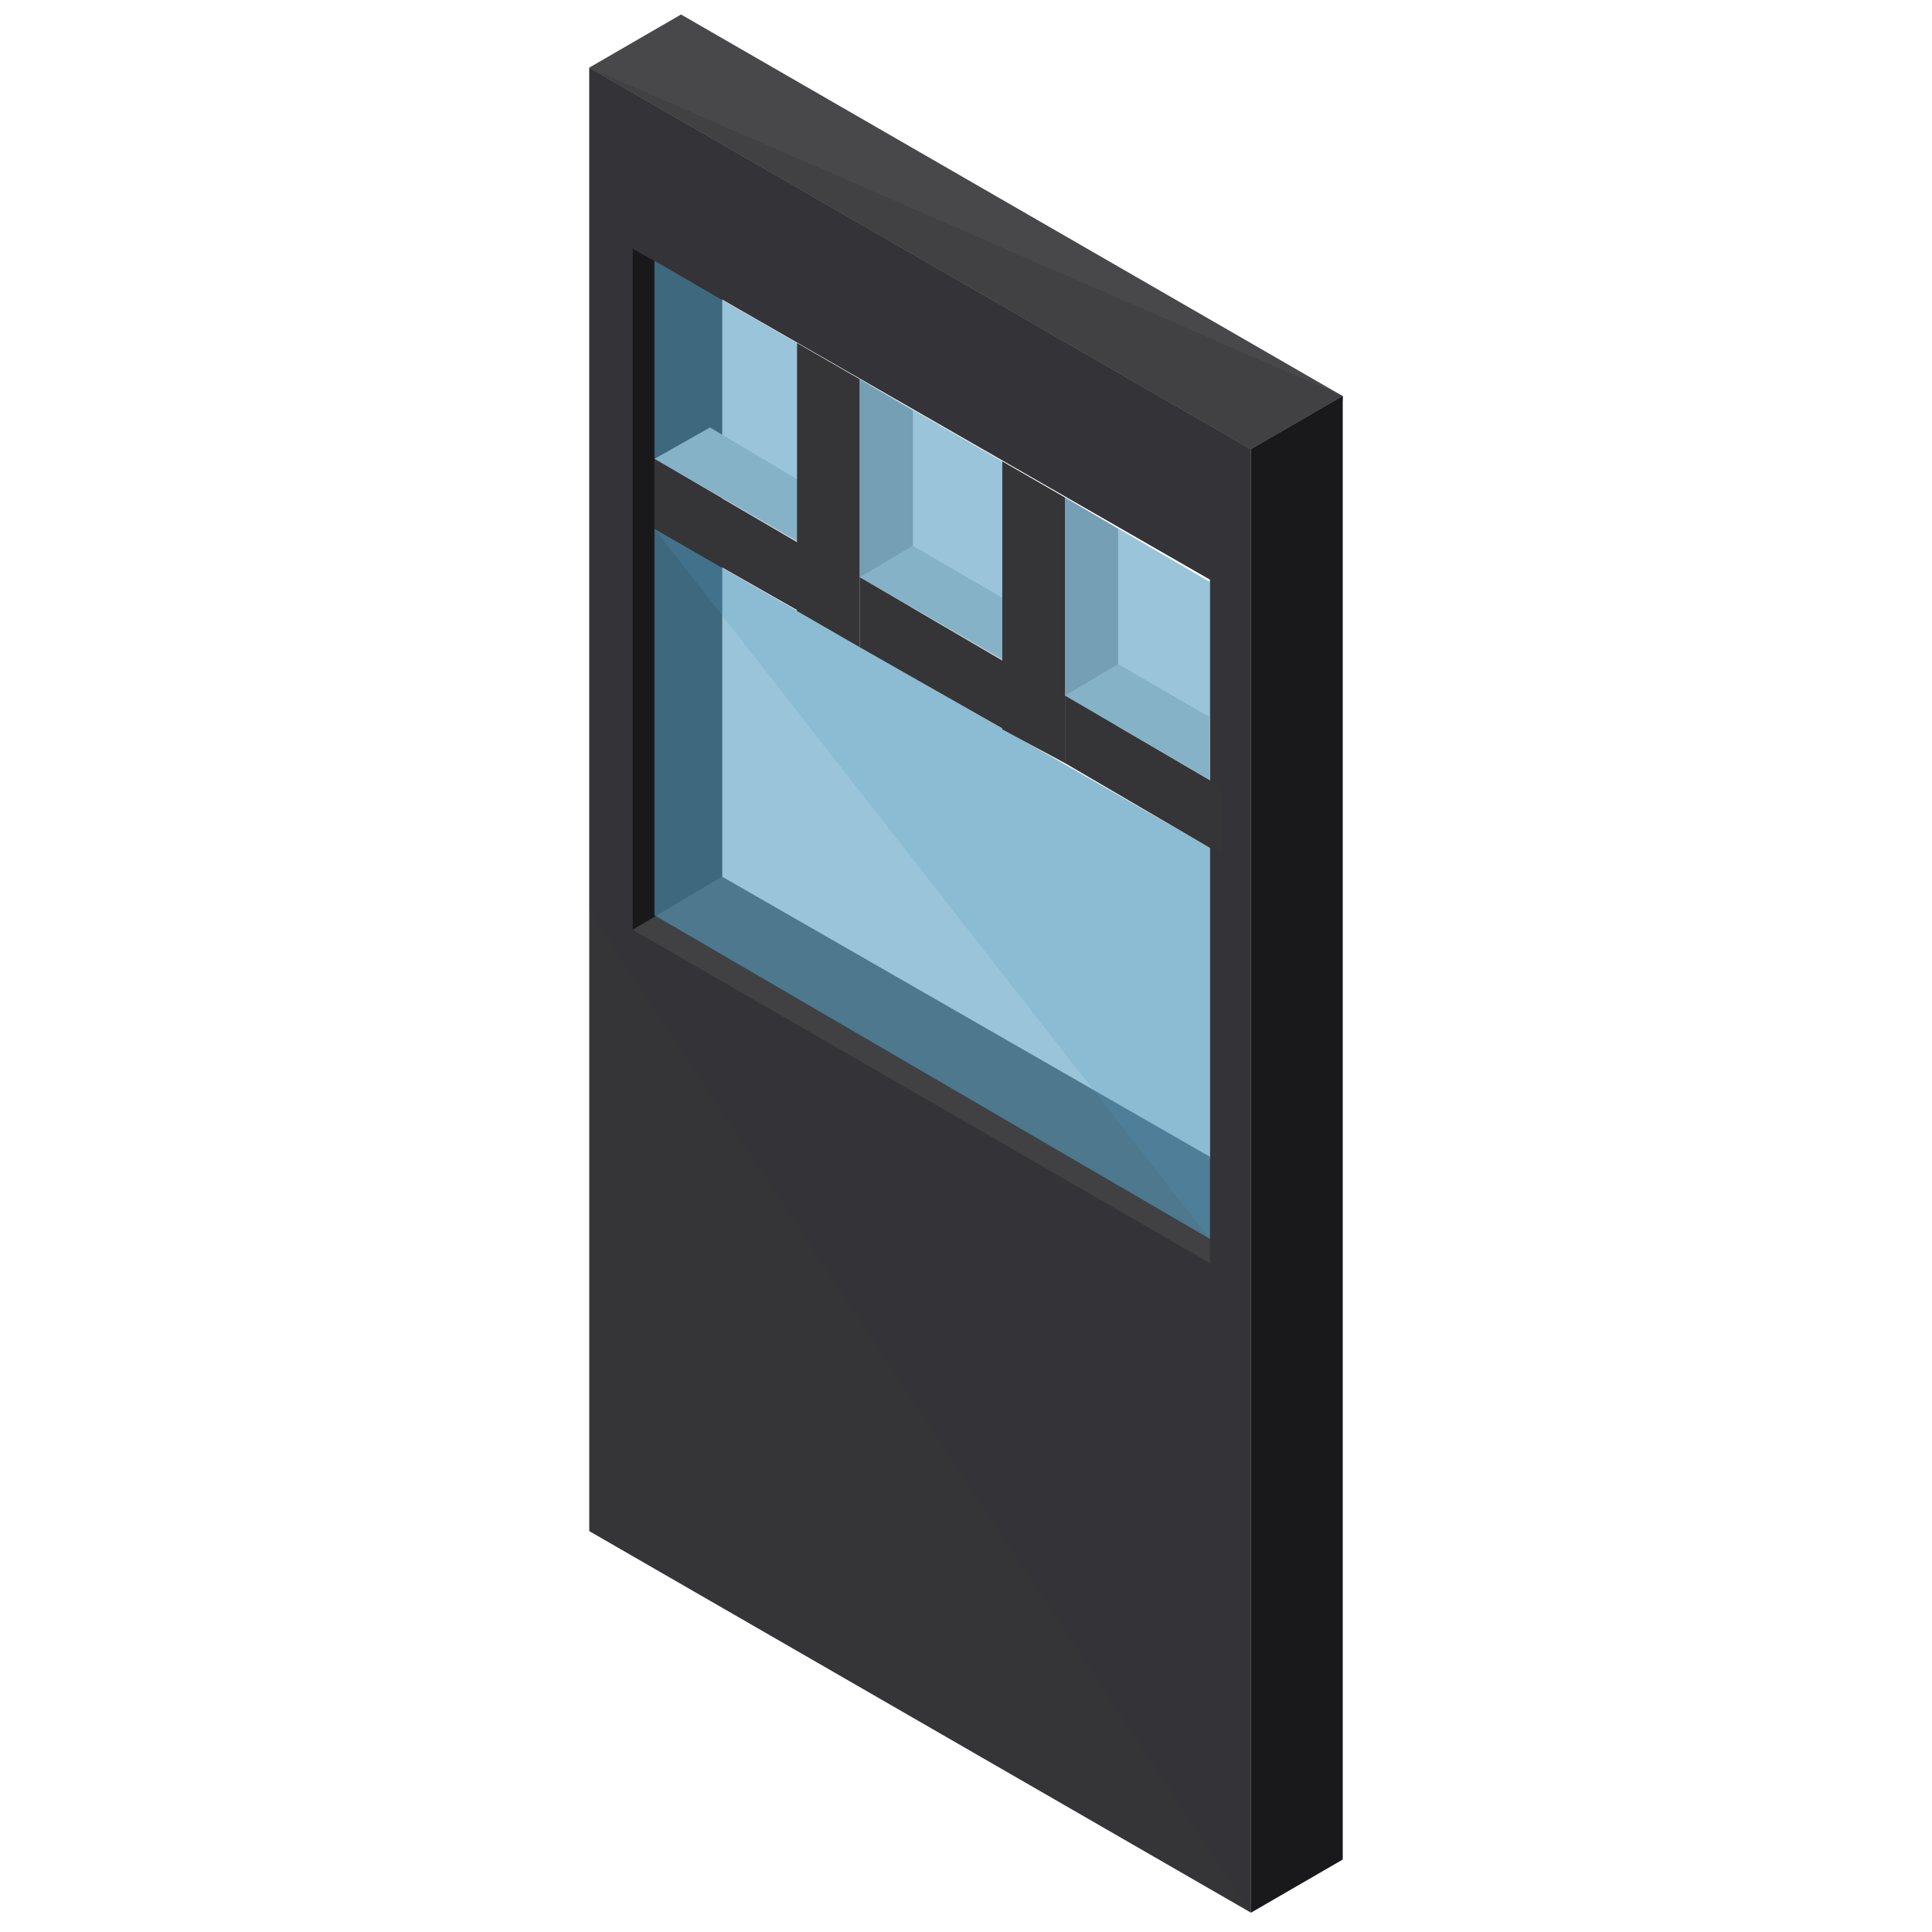 <?xml version="1.0" encoding="utf-8"?>
<!-- Generator: Adobe Illustrator 21.0.0, SVG Export Plug-In . SVG Version: 6.00 Build 0)  -->
<svg version="1.1" xmlns="http://www.w3.org/2000/svg" xmlns:xlink="http://www.w3.org/1999/xlink" x="0px" y="0px"
	 viewBox="0 0 80 80" style="enable-background:new 0 0 80 80;" xml:space="preserve">
<style type="text/css">
	.st0{fill:#19191C;}
	.st1{fill:#48484A;}
	.st2{fill:#414143;}
	.st3{fill:#353538;}
	.st4{opacity:0.2;fill:#353538;}
	.st5{fill:#A4A3A3;}
	.st6{fill:#D0D1D2;}
	.st7{opacity:0.6;fill:#569DC0;}
	.st8{opacity:0.2;fill:#569DC0;}
</style>
<g id="Layer_1">
</g>
<g id="Layer_2">
	<g>
		<g>
			<g>
				<g>
					<g>
						<g>
							<polygon class="st0" points="55.6,16.4 51.8,18.6 51.8,79.2 55.6,77 							"/>
							<polyline class="st0" points="55.6,16.4 51.8,18.6 51.8,79.2 							"/>
							<polygon class="st1" points="28.2,0.6 24.4,2.8 51.8,18.6 55.6,16.4 							"/>
							<polyline class="st2" points="24.4,2.8 51.8,18.6 55.6,16.4 							"/>
						</g>
					</g>
				</g>
			</g>
			<g>
				<path class="st3" d="M24.4,2.8v60.6l27.4,15.8V18.6L24.4,2.8z M50.1,48L29.9,36.4V12.4l20.2,11.6L50.1,48z"/>
			</g>
			<g>
				<path class="st4" d="M24.4,2.8v34.9l27.4,41.5V18.6L24.4,2.8z M50.1,48L29.9,36.4V12.4l20.2,11.6L50.1,48z"/>
			</g>
			<g>
				<polygon class="st0" points="29.9,12.4 26.2,10.3 26.2,38.5 29.9,36.3 				"/>
				<g>
					<g>
						<g>
							<polygon class="st5" points="35.6,15.7 35.6,26.8 37.8,25.1 37.8,17 							"/>
						</g>
						<polygon class="st6" points="33.6,20.2 29.4,17.7 27.1,19 33.6,22.8 						"/>
						<polygon class="st3" points="27.1,19 27.1,21.9 33.6,25.6 33.6,22.8 						"/>
					</g>
					<polygon class="st7" points="33,22.4 27.1,19 27.1,10.8 33,14.2 					"/>
				</g>
				<g>
					<polygon class="st2" points="26.2,38.5 50.1,52.3 50.1,47.9 29.9,36.3 					"/>
					<polygon class="st7" points="50.1,51.3 27.1,37.9 27.1,21.9 50.1,35.1 					"/>
					<polyline class="st8" points="27.1,21.9 50.1,35.1 50.1,51.3 					"/>
				</g>
			</g>
		</g>
		<g>
			<polygon class="st3" points="35.6,15.7 35.6,26.8 33,25.3 33,14.2 			"/>
		</g>
		<g>
			<g>
				<polygon class="st5" points="44.1,20.6 44.1,31.6 46.3,30 46.3,21.9 				"/>
			</g>
			<polygon class="st6" points="42.1,25.1 37.8,22.6 35.6,23.9 42.1,27.7 			"/>
			<polygon class="st3" points="35.6,23.9 35.6,26.8 42.1,30.5 42.1,27.7 			"/>
		</g>
		<g>
			<polygon class="st3" points="44.1,20.6 44.1,31.6 41.5,30.2 41.5,19.1 			"/>
		</g>
		<g>
			<polygon class="st6" points="50.1,29.7 46.3,27.5 44.1,28.8 50.1,32.3 			"/>
			<polygon class="st3" points="44.1,28.8 44.1,31.6 50.6,35.4 50.6,32.6 			"/>
		</g>
		<polygon class="st7" points="41.5,27.3 35.6,23.9 35.6,15.7 41.5,19.1 		"/>
		<polygon class="st7" points="50.1,32.3 44.1,28.8 44.1,20.6 50.1,24.1 		"/>
	</g>
</g>
</svg>
